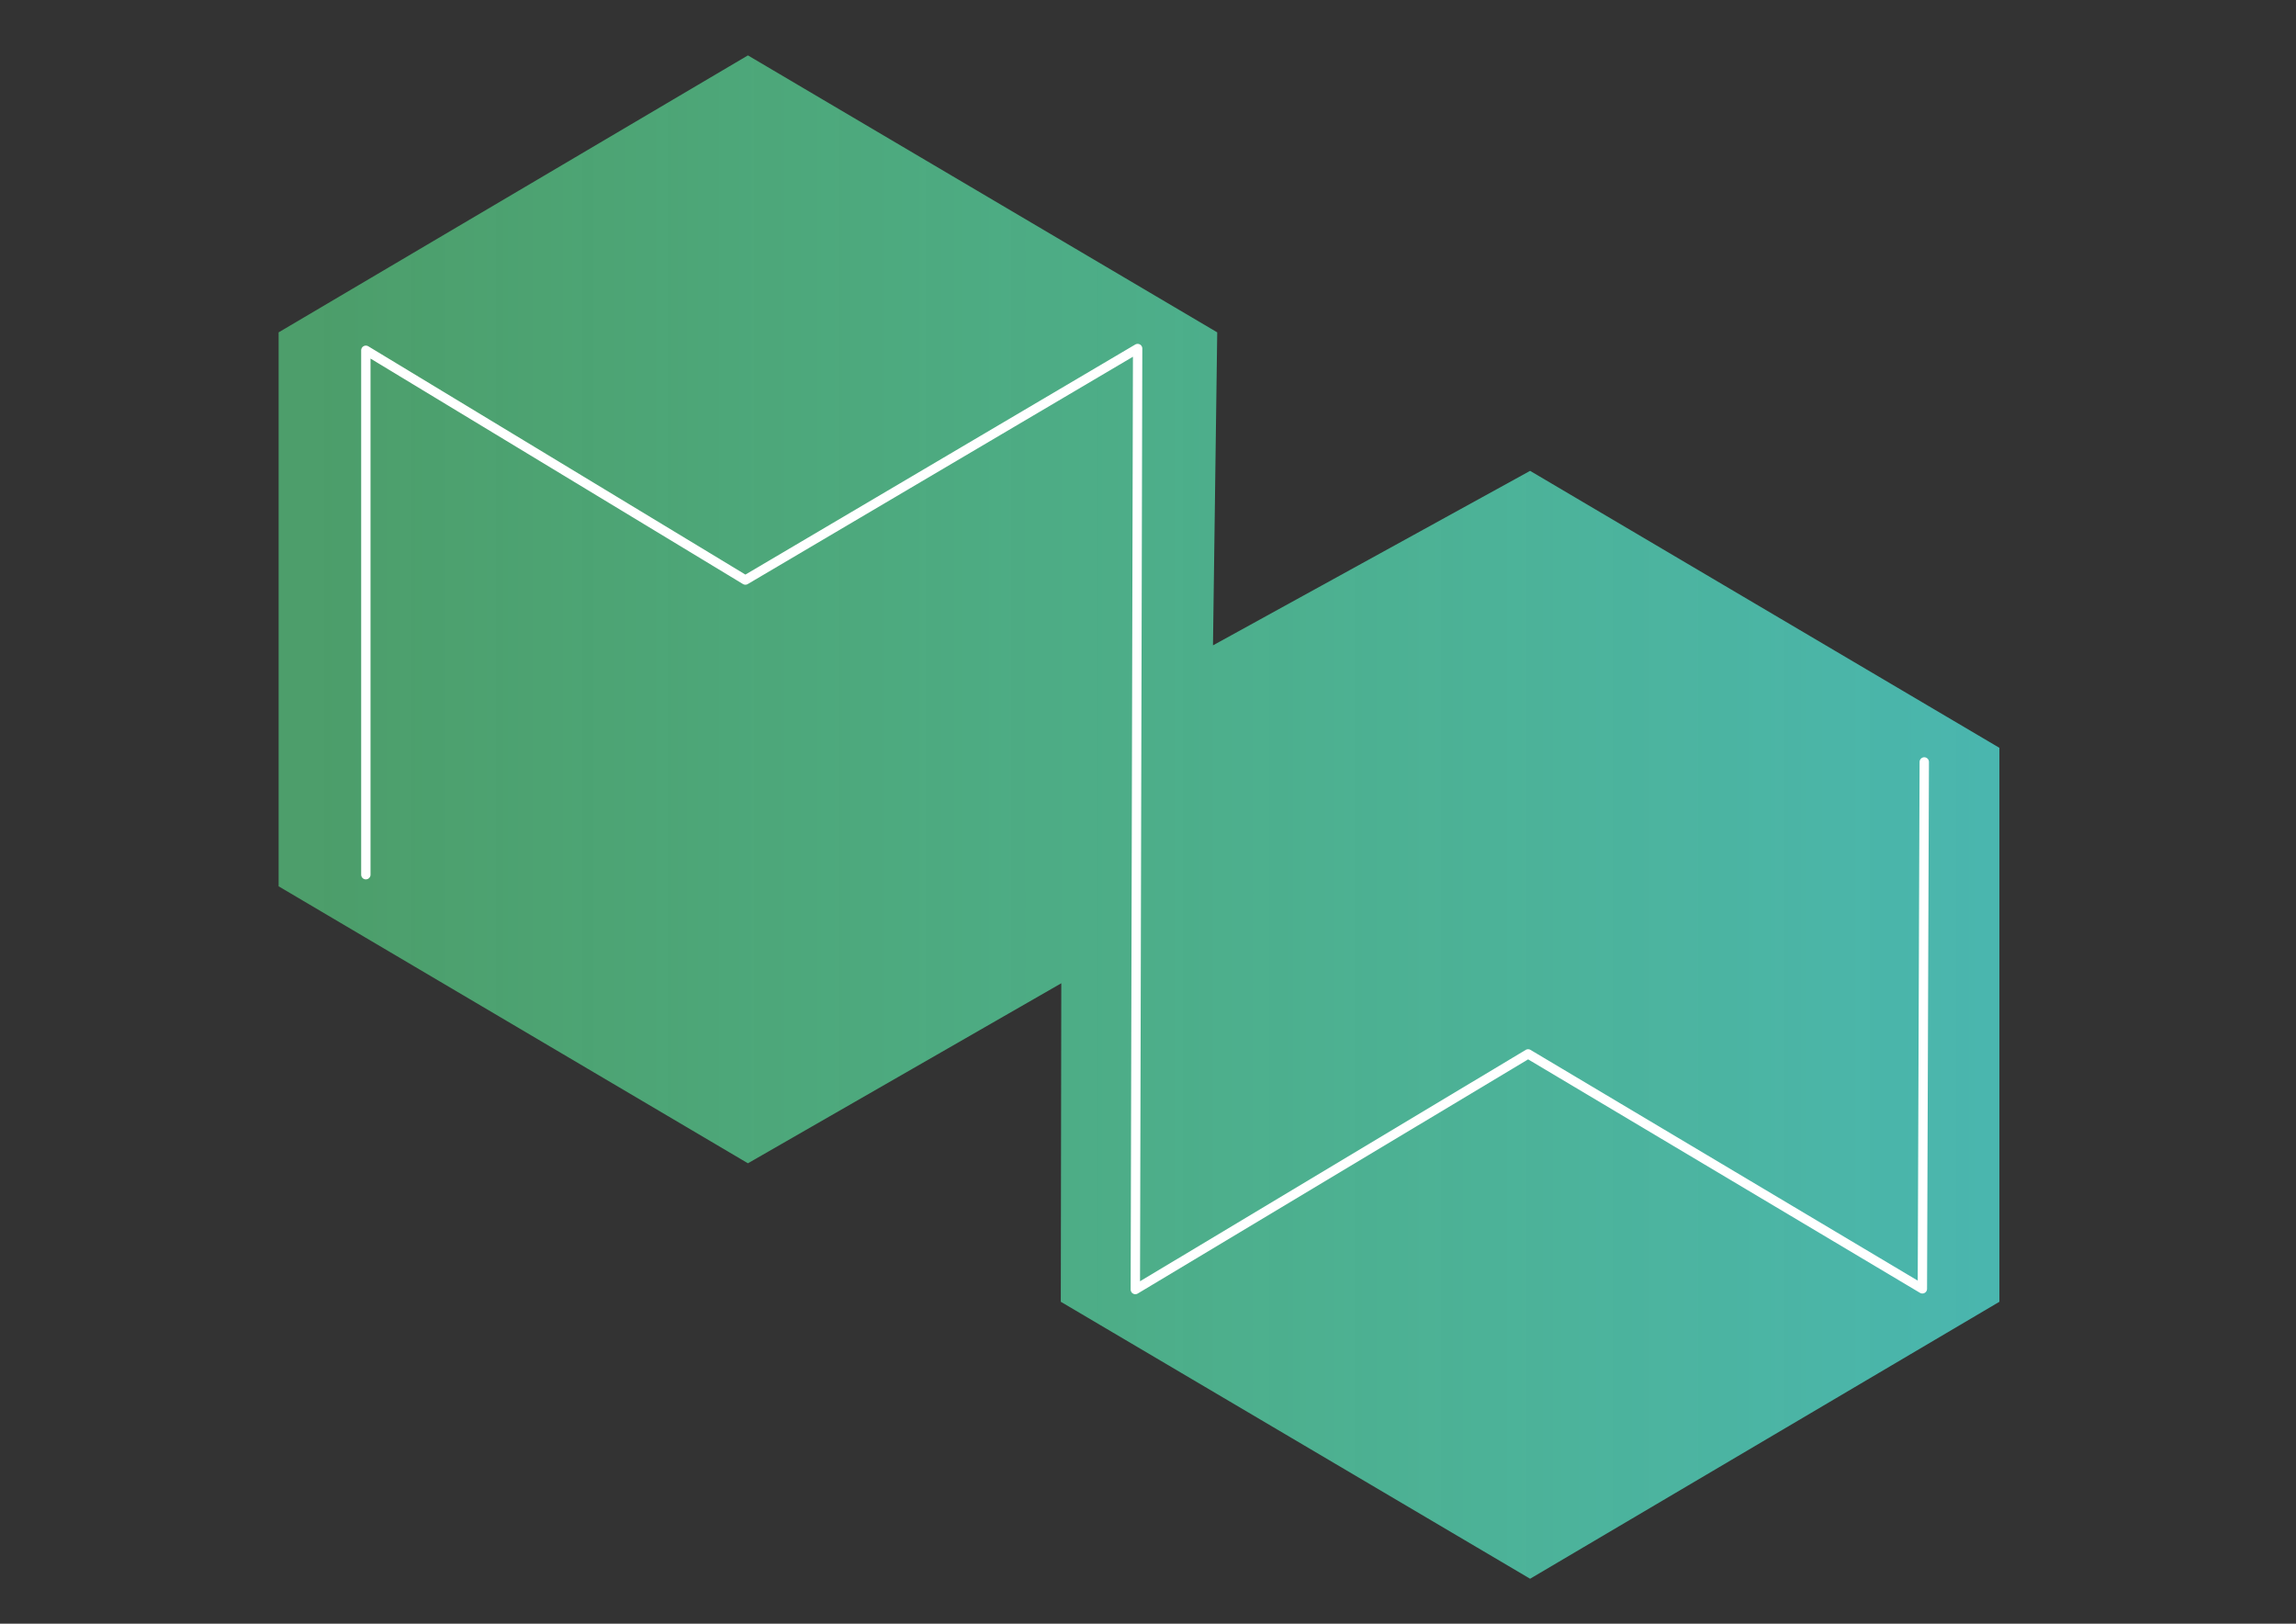 <?xml version="1.0" encoding="UTF-8" standalone="no"?>
<!DOCTYPE svg PUBLIC "-//W3C//DTD SVG 1.1//EN" "http://www.w3.org/Graphics/SVG/1.1/DTD/svg11.dtd">
<!-- Created with Vectornator (http://vectornator.io/) -->
<svg height="100%" stroke-miterlimit="10" style="fill-rule:nonzero;clip-rule:evenodd;stroke-linecap:round;stroke-linejoin:round;" version="1.1" viewBox="0 0 841.995 595.35" width="100%" xml:space="preserve" xmlns="http://www.w3.org/2000/svg" xmlns:vectornator="http://vectornator.io" xmlns:xlink="http://www.w3.org/1999/xlink">
<rect x="0" y="0" width="841.995" height="595.35" fill="#333333" stroke="none"/>
<defs>
<path d="M274.28 20.311L102.175 121.866L102.175 324.976L274.28 426.532L389.202 360.525L389.017 477.309L561.122 578.864L733.227 477.309L733.227 274.199L561.122 172.644L444.827 236.627L446.385 121.866L274.28 20.311Z" id="Fill"/>
<linearGradient gradientTransform="matrix(2.868 0 0 2.539 -184.667 -132.022)" gradientUnits="userSpaceOnUse" id="LinearGradient" x1="100" x2="320" y1="170" y2="170">
<stop offset="0.025" stop-color="#5ce08d" stop-opacity="0.617"/>
<stop offset="1" stop-color="#4ab6af"/>
</linearGradient>
</defs>
<g id="Ebene-1" vectornator:layerName="Ebene 1">
<g opacity="1" vectornator:layerName="Gruppieren 1"/>
<g opacity="1" vectornator:layerName="Gruppieren 3">
<g opacity="1" vectornator:layerName="Gruppieren 1">
<g opacity="1" vectornator:layerName="Gruppieren 1">
<g opacity="1" vectornator:layerName="Kurve 37">
<use fill="url(#LinearGradient)" fill-rule="nonzero" stroke="none" xlink:href="#Fill"/>
<mask height="558.553" id="StrokeMask" maskUnits="userSpaceOnUse" width="631.052" x="102.175" y="20.311">
<rect fill="#000000" height="558.553" stroke="none" width="631.052" x="102.175" y="20.311"/>
<use fill="#ffffff" fill-rule="evenodd" stroke="none" xlink:href="#Fill"/>
</mask>
<use fill="none" mask="url(#StrokeMask)" stroke="#ffffff" stroke-linecap="butt" stroke-linejoin="round" stroke-opacity="0" stroke-width="6.862" xlink:href="#Fill"/>
</g>
<path d="M134.165 320.719L134.165 128.432L273.347 212.677L417.198 127.796L416.351 472.822L560.393 386.427L704.977 472.563L705.672 279.373" fill="none" opacity="1" stroke="#ffffff" stroke-linecap="butt" stroke-linejoin="round" stroke-width="3.431" vectornator:layerName="Kurve 38"/>
</g>
</g>
</g>
<g opacity="1" vectornator:layerName="Gruppieren 1">
<g opacity="1" vectornator:layerName="Gruppieren 1"/>
</g>
</g>
</svg>
